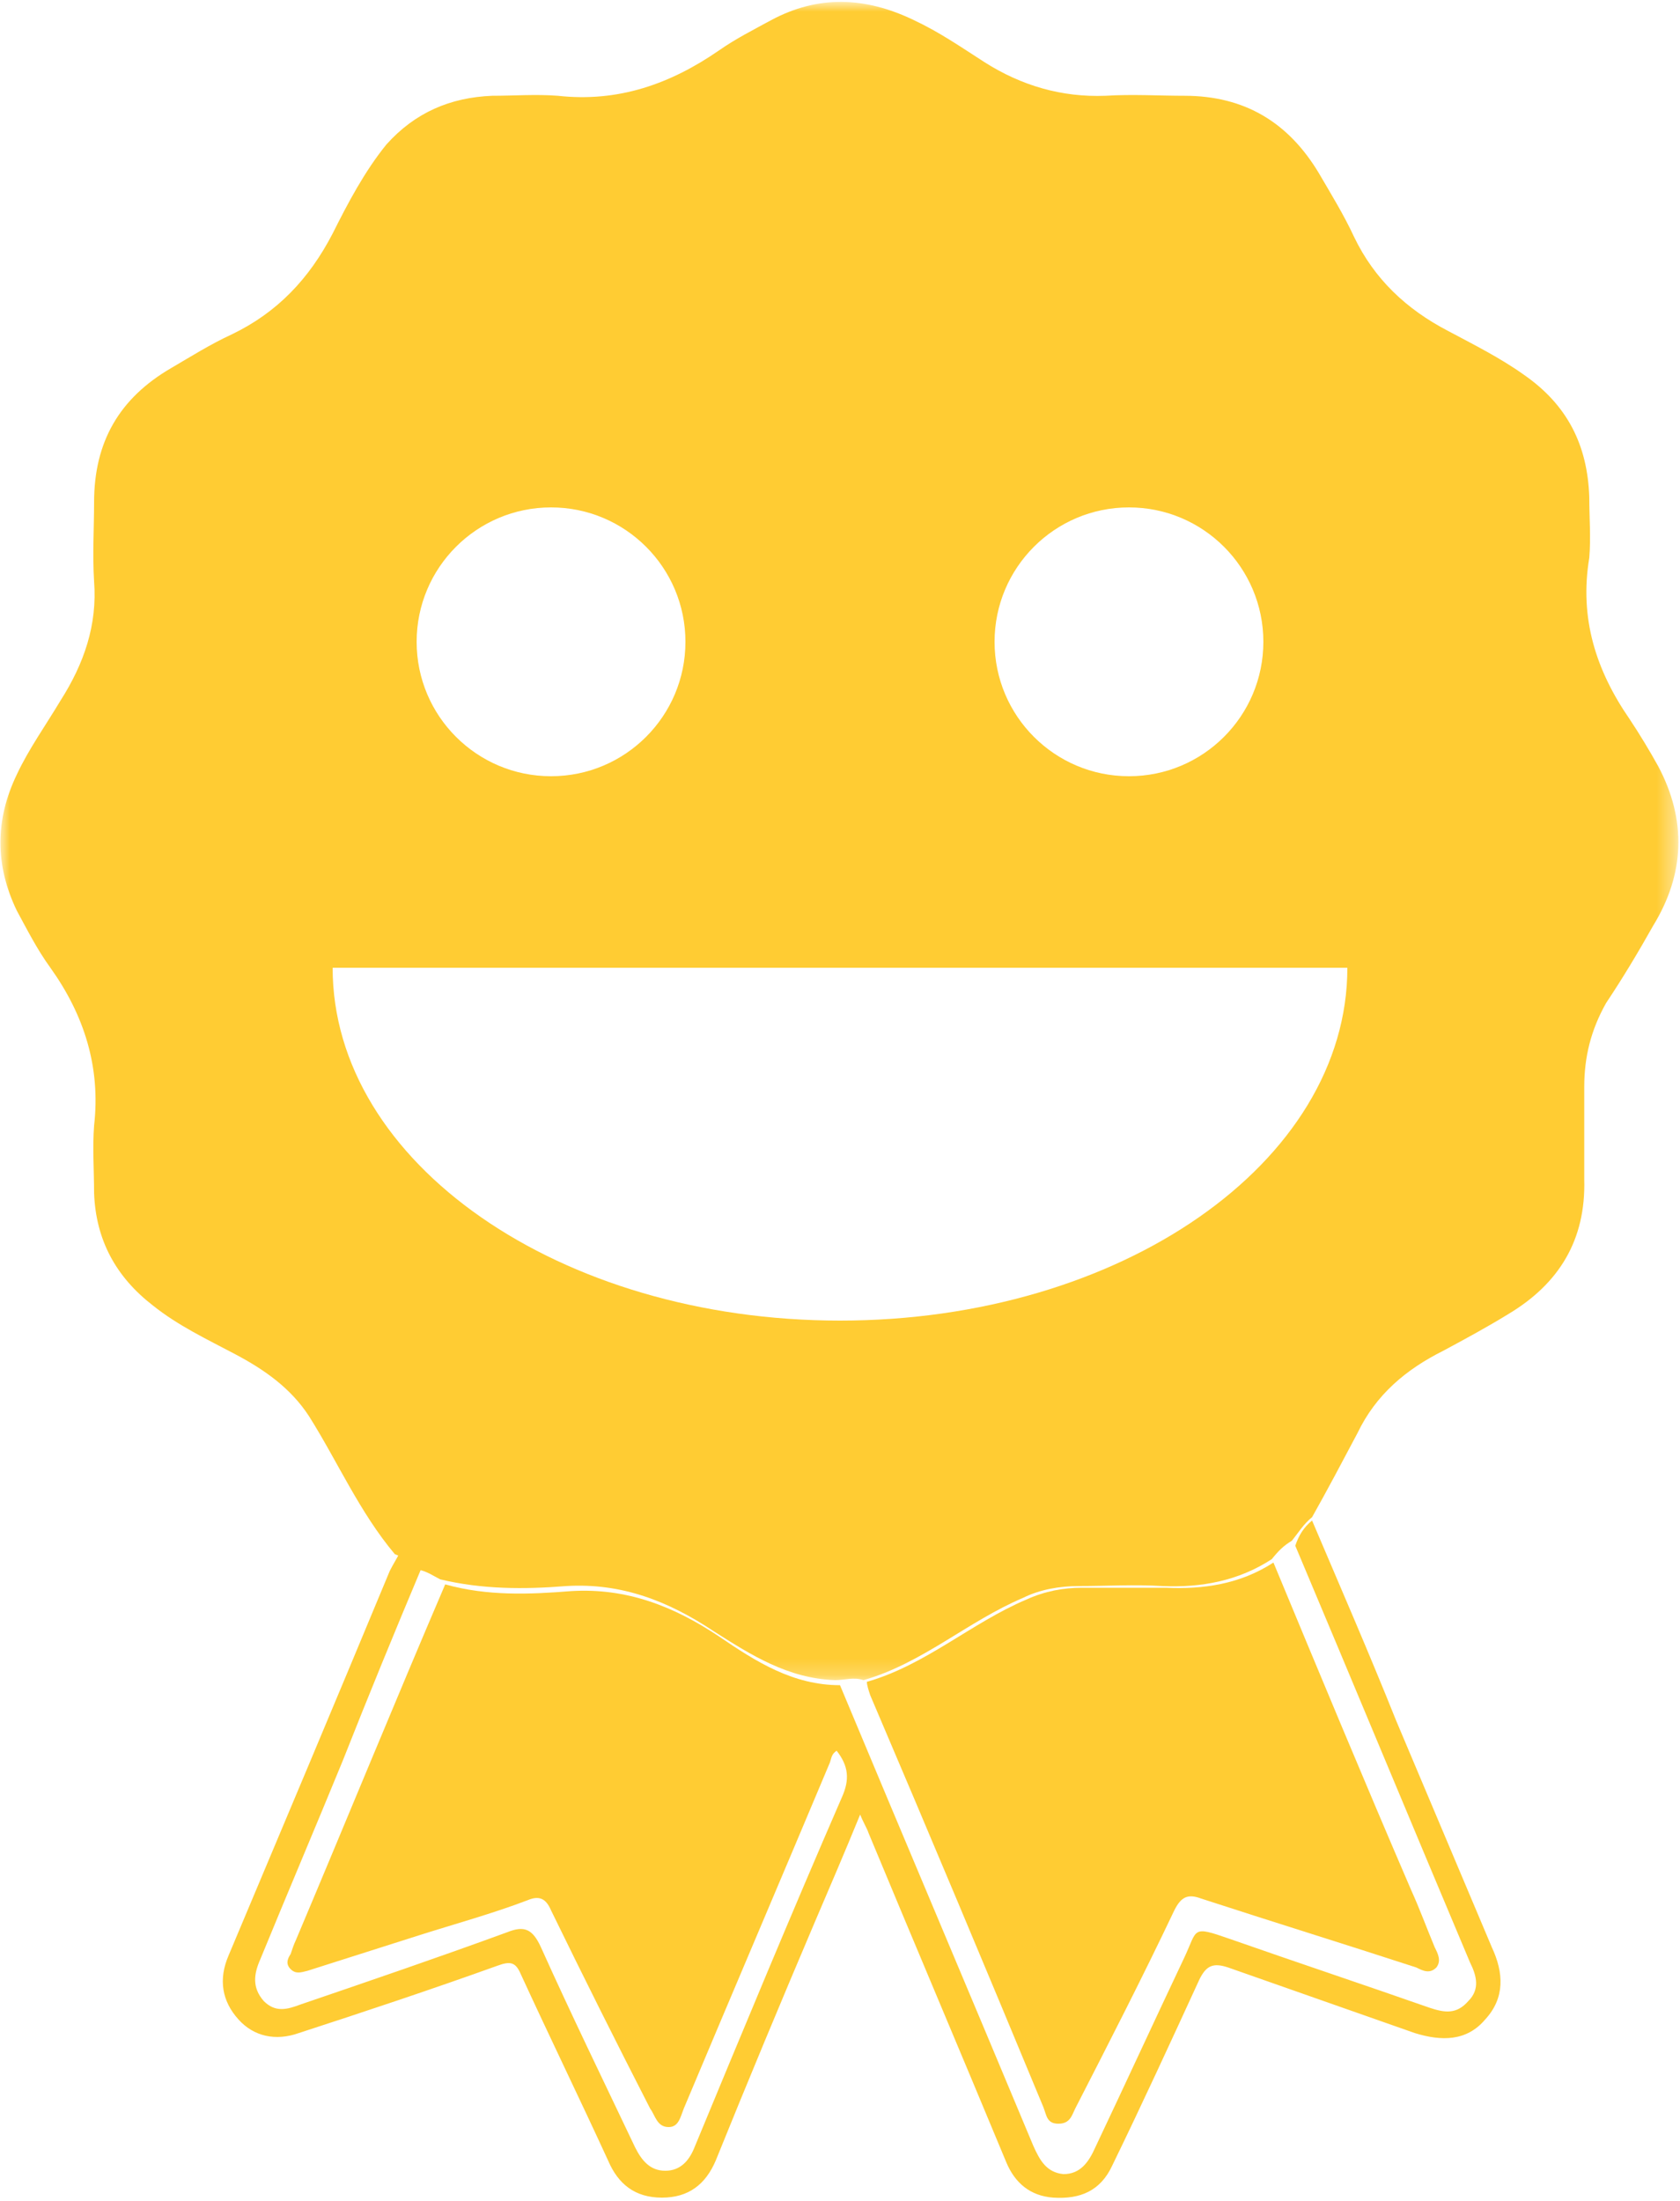 <?xml version="1.0" encoding="utf-8"?>
<!-- Generator: Adobe Illustrator 26.3.1, SVG Export Plug-In . SVG Version: 6.00 Build 0)  -->
<svg version="1.1" id="Layer_1" class="svg" xmlns="http://www.w3.org/2000/svg" xmlns:xlink="http://www.w3.org/1999/xlink" x="0px" y="0px"
	 viewBox="0 0 100 131" style="enable-background:new 0 0 100 131;" xml:space="preserve">
<style type="text/css">
	.st0{fill-rule:evenodd;clip-rule:evenodd;fill:#FFCC33;}
	.st1{filter:url(#Adobe_OpacityMaskFilter);}
	.st2{fill-rule:evenodd;clip-rule:evenodd;fill:#FFFFFF;}
	.st3{mask:url(#mask-2_00000172425276216861350740000009536341389288661929_);fill-rule:evenodd;clip-rule:evenodd;fill:#FFCC33;}
</style>
<g>
	<g>
		<path id="Fill-1" class="st0" d="M78.1,90.5c1.7,4,3.4,7.9,5,11.9c1.9,4.5,3.8,9,5.7,13.5c0.7,1.5,0.8,3-0.4,4.3
			c-1.1,1.3-2.6,1.3-4.2,0.8c-3.7-1.3-7.4-2.6-11.1-3.9c-0.9-0.3-1.3-0.1-1.7,0.7c-1.7,3.7-3.4,7.4-5.2,11.1c-0.7,1.5-1.9,2-3.5,1.9
			c-1.4-0.1-2.3-0.9-2.8-2.1c-2.7-6.5-5.5-13.1-8.2-19.6c-0.1-0.3-0.3-0.6-0.5-1.1c-0.9,2.2-1.8,4.3-2.7,6.4c-2,4.7-4,9.5-5.9,14.2
			c-0.6,1.4-1.6,2.2-3.2,2.2c-1.6,0-2.6-0.8-3.2-2.2c-1.7-3.7-3.5-7.4-5.2-11.1c-0.3-0.7-0.6-0.8-1.4-0.5c-3.9,1.4-7.8,2.7-11.8,4
			c-1.4,0.5-2.7,0.2-3.6-0.8c-1-1.1-1.2-2.4-0.6-3.8c3.2-7.6,6.4-15.2,9.6-22.9c0.2-0.4,0.4-0.7,0.6-1.1c0.5,0.2,0.9,0.5,1.3,0.9
			c-1.6,3.8-3.2,7.7-4.7,11.5c-1.6,3.9-3.3,7.9-4.9,11.8c-0.4,0.9-0.5,1.7,0.2,2.5c0.7,0.7,1.4,0.5,2.2,0.2
			c4.1-1.4,8.2-2.8,12.3-4.3c1-0.4,1.5-0.2,2,0.9c1.8,4,3.7,7.9,5.6,11.9c0.4,0.8,0.9,1.4,1.8,1.4c0.9,0,1.4-0.6,1.7-1.3
			c2.9-7,5.8-14,8.8-20.9c0.5-1.1,0.4-1.9-0.3-2.8c-0.3,0.2-0.3,0.4-0.4,0.7c-2.9,6.9-5.8,13.7-8.7,20.6c-0.2,0.5-0.3,1.1-0.9,1.1
			c-0.7,0-0.8-0.7-1.1-1.1c-2-3.9-4-7.9-5.9-11.8c-0.3-0.7-0.7-0.9-1.4-0.6c-2.1,0.8-4.3,1.4-6.5,2.1c-2.2,0.7-4.4,1.4-6.6,2.1
			c-0.4,0.1-0.7,0.2-1-0.1c-0.3-0.3-0.2-0.6,0-0.9c0.1-0.3,0.2-0.6,0.3-0.8c3-7.1,5.9-14.2,8.9-21.2c2.5,0.7,5,0.6,7.5,0.4
			c3.3-0.2,6.1,0.9,8.8,2.7c2.2,1.5,4.4,2.9,7.2,2.9c3.8,9.1,7.7,18.3,11.5,27.4c0.4,0.9,0.8,1.6,1.8,1.7c1,0,1.5-0.7,1.9-1.6
			c1.8-3.8,3.5-7.5,5.3-11.3c0.8-1.7,0.4-1.9,2.7-1.1c4,1.4,7.9,2.7,11.9,4.1c0.9,0.3,1.6,0.4,2.3-0.4c0.7-0.7,0.5-1.5,0.1-2.3
			c-3.5-8.3-6.9-16.5-10.4-24.8C77.3,91.4,77.6,90.9,78.1,90.5"/>
		<defs>
			<filter id="Adobe_OpacityMaskFilter" filterUnits="userSpaceOnUse" x="0.1" y="0.2" width="99.8" height="99.9">
				<feColorMatrix  type="matrix" values="1 0 0 0 0  0 1 0 0 0  0 0 1 0 0  0 0 0 1 0"/>
			</filter>
		</defs>
		
			<mask maskUnits="userSpaceOnUse" x="0.1" y="0.2" width="99.8" height="99.9" id="mask-2_00000172425276216861350740000009536341389288661929_">
			<g class="st1">
				<polygon id="path-1_00000065791089575324963250000017321420508509944235_" class="st2" points="0.1,0.2 99.9,0.2 99.9,100.1 
					0.1,100.1 				"/>
			</g>
		</mask>
		<path id="Fill-3" class="st3" d="M24.8,93.4c-0.3-0.5-0.8-0.7-1.3-0.9c-2.1-2.5-3.4-5.5-5.1-8.2c-1.1-1.7-2.7-2.8-4.4-3.7
			c-1.7-0.9-3.4-1.7-4.9-2.9C6.9,76,5.7,73.8,5.6,71c0-1.3-0.1-2.7,0-4C6,63.5,5,60.4,3,57.6c-0.8-1.1-1.4-2.3-2-3.4
			c-1.3-2.7-1.3-5.4,0-8.1c0.7-1.5,1.7-2.9,2.6-4.4c1.4-2.2,2.2-4.5,2-7.1c-0.1-1.6,0-3.2,0-4.7c0-3.6,1.5-6.2,4.6-8
			c1.2-0.7,2.3-1.4,3.6-2c2.7-1.3,4.6-3.3,6-6c0.9-1.8,1.9-3.7,3.2-5.3c1.7-1.9,3.8-2.8,6.3-2.9c1.3,0,2.6-0.1,3.9,0
			c3.6,0.4,6.7-0.7,9.6-2.7c1-0.7,2-1.2,3.1-1.8c2.8-1.5,5.6-1.4,8.5,0c1.5,0.7,2.8,1.6,4.2,2.5c2.2,1.4,4.6,2.1,7.2,2
			c1.6-0.1,3.2,0,4.7,0c3.6,0,6.2,1.6,8,4.6c0.7,1.2,1.5,2.5,2.1,3.8c1.2,2.5,3.1,4.3,5.6,5.6c1.5,0.8,3.1,1.6,4.5,2.6
			c2.6,1.8,3.8,4.2,3.9,7.3c0,1.2,0.1,2.4,0,3.6C94,36.8,95,39.9,97,42.8c0.6,0.9,1.2,1.9,1.7,2.8c1.7,3.2,1.6,6.4-0.3,9.5
			c-0.9,1.6-1.8,3.1-2.8,4.6c-0.9,1.6-1.3,3.2-1.3,5c0,1.8,0,3.7,0,5.5c0.1,3.6-1.5,6.2-4.5,8c-1.3,0.8-2.6,1.5-3.9,2.2
			c-2.2,1.1-4,2.6-5.1,4.9c-0.9,1.7-1.8,3.4-2.7,5c-0.5,0.4-0.8,0.9-1.2,1.4c-0.5,0.3-0.8,0.6-1.2,1.1c-2,1.3-4.2,1.7-6.5,1.6
			c-1.7-0.1-3.3,0-5,0c-1.1,0-2.3,0.2-3.3,0.7c-3.3,1.4-6,3.9-9.5,4.9c-0.6-0.2-1.1,0-1.7,0c-2.8-0.1-5-1.5-7.2-2.9
			c-2.7-1.8-5.5-2.9-8.8-2.7c-2.5,0.2-5,0.2-7.5-0.4C25.8,93.8,25.4,93.5,24.8,93.4"/>
		<path id="Fill-12" class="st0" d="M75.8,93c2.7,6.5,5.4,13,8.2,19.5c0.5,1.1,0.9,2.2,1.4,3.4c0.2,0.4,0.4,0.8,0.1,1.2
			c-0.4,0.4-0.8,0.2-1.2,0c-4.3-1.4-8.5-2.7-12.8-4.1c-0.8-0.3-1.2-0.1-1.6,0.7c-1.9,4-3.9,7.9-5.9,11.8c-0.2,0.4-0.3,0.9-1,0.9
			c-0.7,0-0.7-0.5-0.9-1c-3.4-8.2-6.8-16.3-10.3-24.5c-0.1-0.3-0.2-0.6-0.2-0.8c3.5-1,6.2-3.5,9.5-4.9c1.1-0.5,2.2-0.7,3.3-0.7
			c1.7,0,3.3,0,5,0C71.6,94.6,73.8,94.3,75.8,93"/>
	</g>
	<path class="st2" d="M80.2,57.6c0,11.6-13.5,21-30.2,21s-30.2-9.4-30.2-21H80.2z"/>
	<circle class="st2" cx="32.8" cy="38.2" r="8"/>
	<circle class="st2" cx="67.2" cy="38.2" r="8"/>
</g>
</svg>
